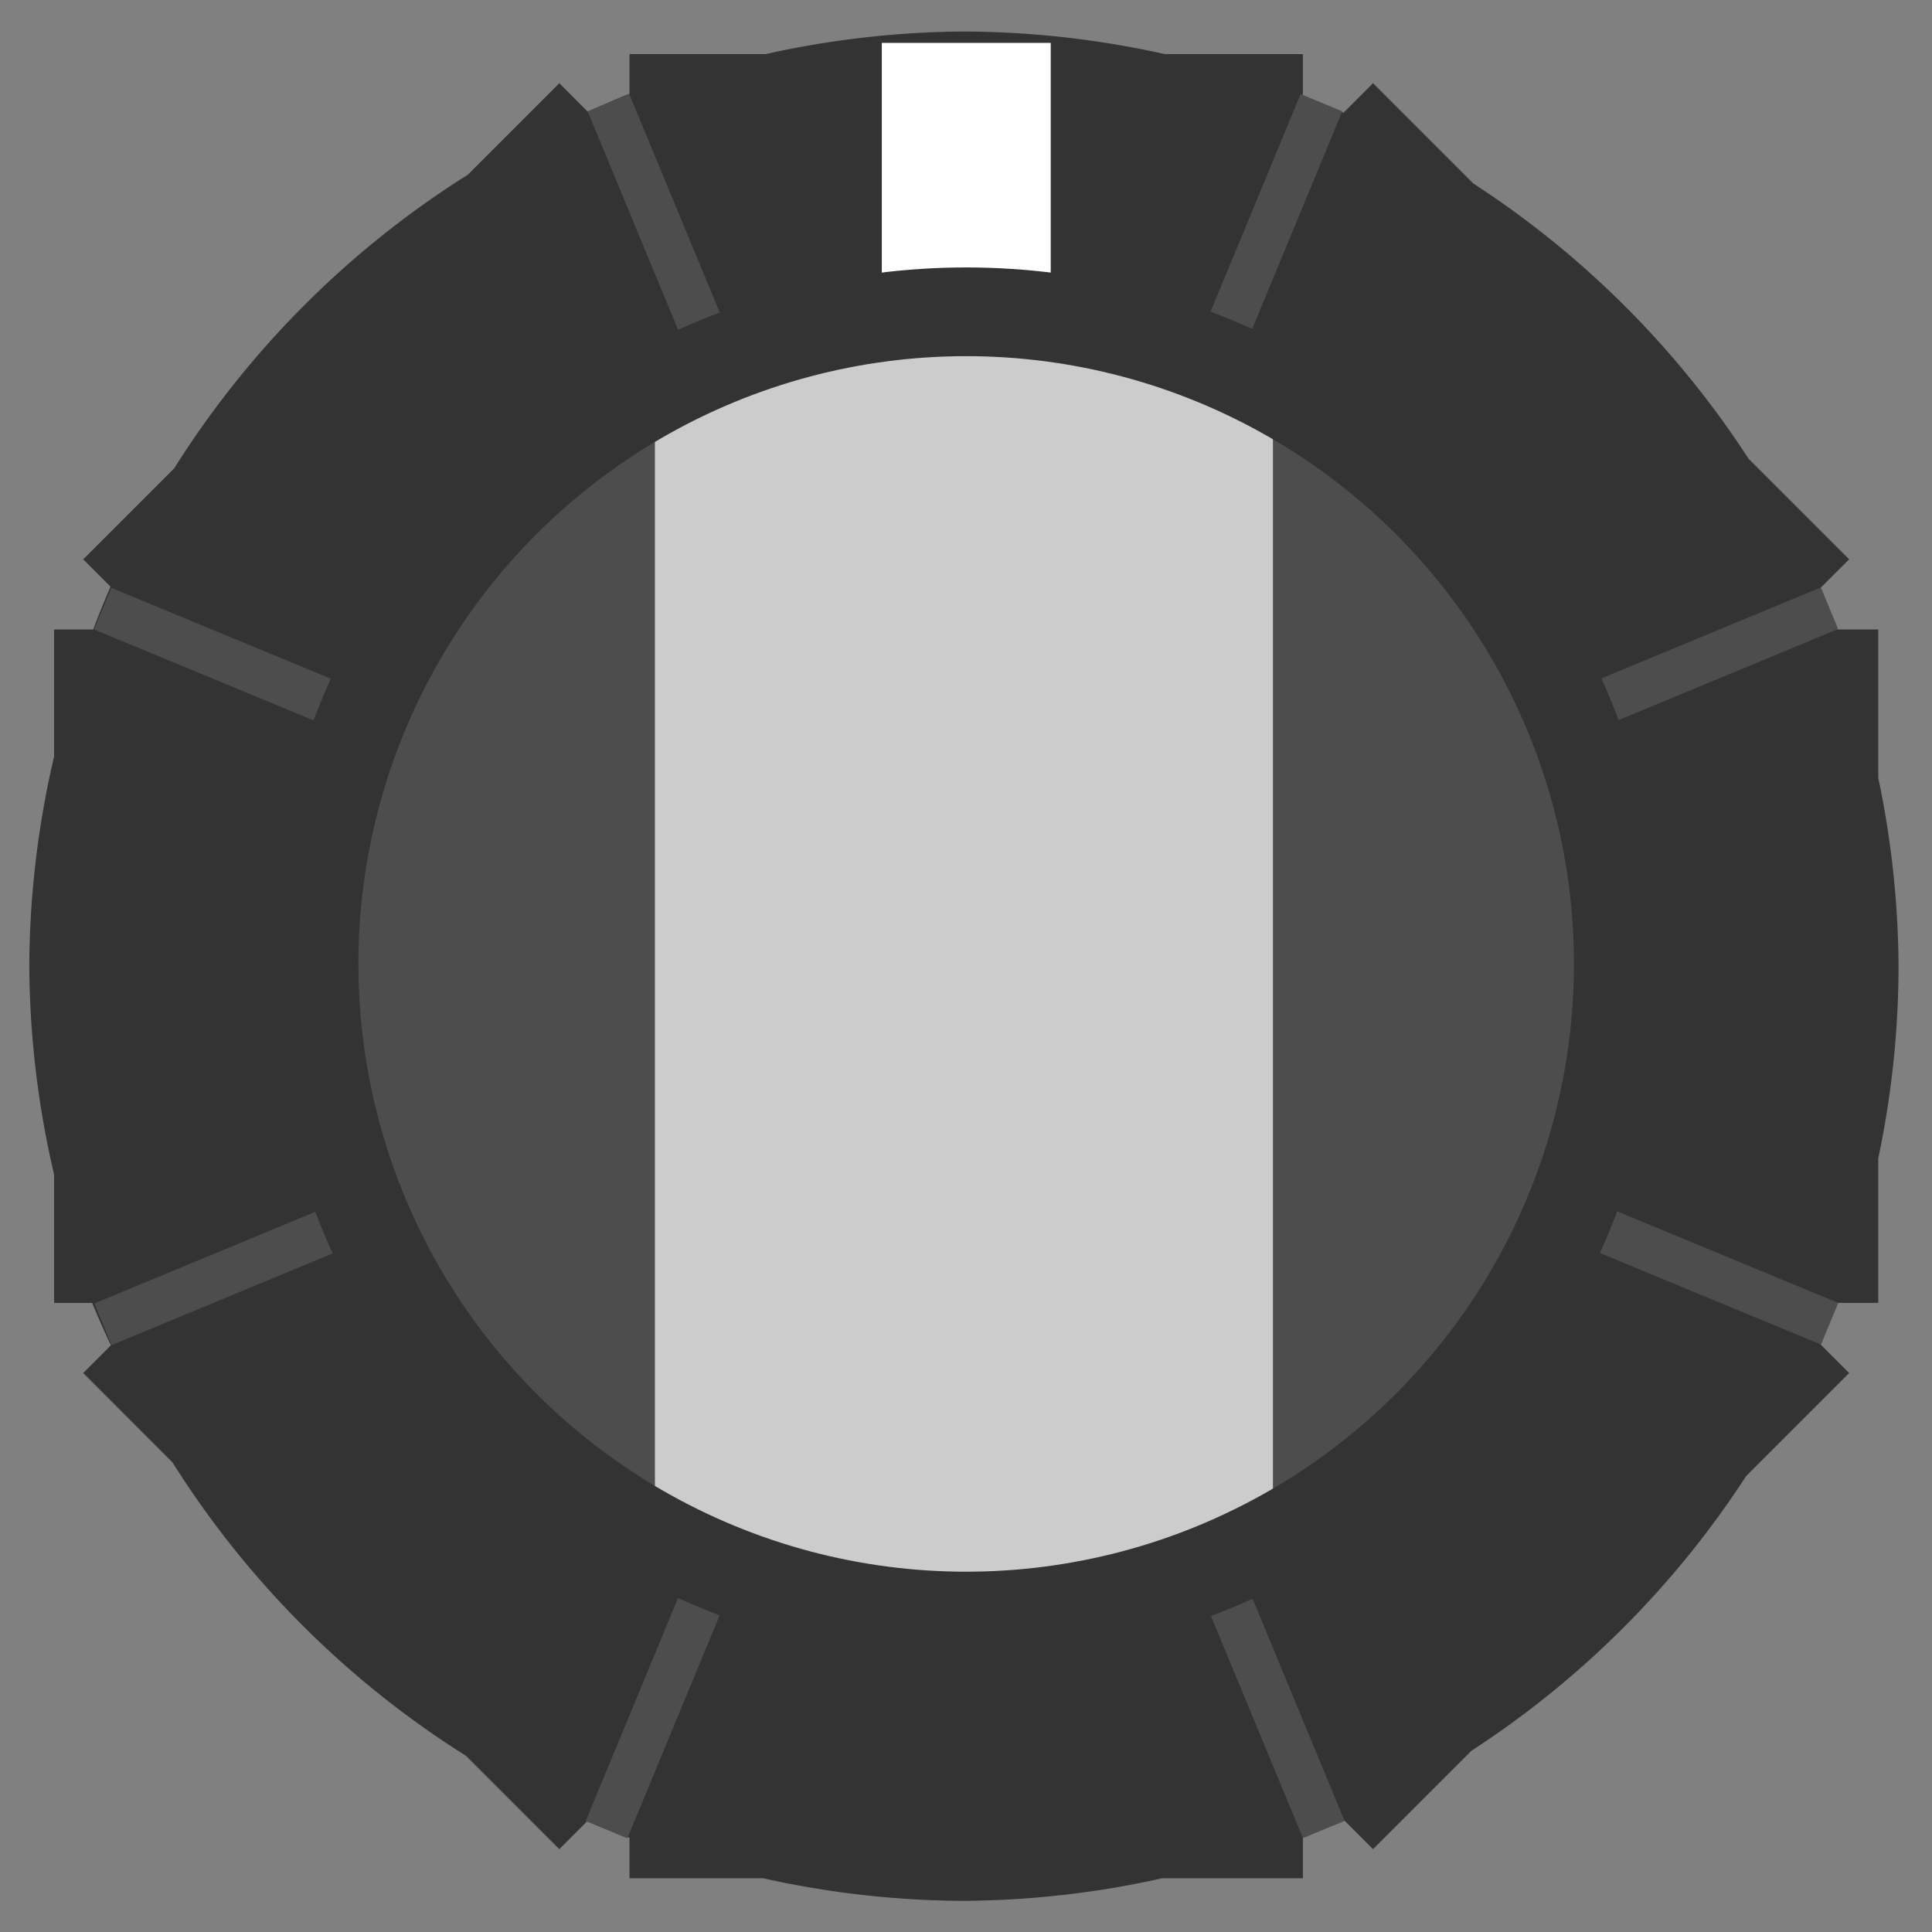 <?xml version="1.0" encoding="UTF-8" standalone="no"?>
<svg
   xmlns:dc="http://purl.org/dc/elements/1.1/"
   xmlns:cc="http://creativecommons.org/ns#"
   xmlns:rdf="http://www.w3.org/1999/02/22-rdf-syntax-ns#"
   xmlns:svg="http://www.w3.org/2000/svg"
   xmlns="http://www.w3.org/2000/svg"
   xmlns:sodipodi="http://sodipodi.sourceforge.net/DTD/sodipodi-0.dtd"
   xmlns:inkscape="http://www.inkscape.org/namespaces/inkscape"
   version="1.1"
   width="8.467mm"
   height="8.467mm"
   viewBox="0 0 32 32"
   id="svg10"
   sodipodi:docname="selector.svg"
   inkscape:version="0.92.3 (2405546, 2018-03-11)">
  <rect x="0" y="0" width="32" height="32" fill="#808080" stroke="none"/>
  <defs
     id="defs14">
    <marker
       inkscape:stockid="Arrow1Lstart"
       orient="auto"
       refY="0.0"
       refX="0.0"
       id="Arrow1Lstart"
       style="overflow:visible"
       inkscape:isstock="true">
      <path
         id="path2287"
         d="M 0.0,0.0 L 5.0,-5.0 L -12.5,0.0 L 5.0,5.0 L 0.0,0.0 z "
         style="fill-rule:evenodd;stroke:#000000;stroke-width:1pt;stroke-opacity:1;fill:#000000;fill-opacity:1"
         transform="scale(0.8) translate(12.5,0)" />
    </marker>
  </defs>
  <sodipodi:namedview
     pagecolor="#ffffff"
     bordercolor="#666666"
     borderopacity="1"
     objecttolerance="10"
     gridtolerance="10"
     guidetolerance="10"
     inkscape:pageopacity="0.50196078"
     inkscape:pageshadow="2"
     inkscape:window-width="1920"
     inkscape:window-height="1027"
     id="namedview12"
     showgrid="true"
     inkscape:zoom="32"
     inkscape:cx="15.561722"
     inkscape:cy="20.448836"
     inkscape:window-x="-8"
     inkscape:window-y="22"
     inkscape:window-maximized="1"
     inkscape:current-layer="g9727"
     inkscape:snap-nodes="false"
     inkscape:snap-others="false"
     inkscape:snap-bbox="true"
     inkscape:snap-bbox-midpoints="true"
     inkscape:document-units="mm"
     units="mm"
     fit-margin-top="0"
     fit-margin-left="0"
     fit-margin-right="0"
     fit-margin-bottom="0"
     showguides="true"
     inkscape:guide-bbox="true"
     inkscape:pagecheckerboard="true"
     inkscape:bbox-paths="false"
     inkscape:bbox-nodes="false">
    <inkscape:grid
       type="xygrid"
       id="grid829"
       originx="-2.0000001e-007"
       originy="1.7410357e-006" />
    <sodipodi:guide
       position="16,16"
       orientation="0,1"
       id="guide839"
       inkscape:locked="false" />
    <sodipodi:guide
       position="16,16"
       orientation="1,0"
       id="guide841"
       inkscape:locked="false" />
  </sodipodi:namedview>
  <g
     id="g9727"
     transform="matrix(2.667,0,0,2.667,-5.333,-5.333)">
    <path
       style="opacity:1;fill:#333333;fill-opacity:1;stroke:none;stroke-width:1.512;stroke-linecap:butt;stroke-linejoin:round;stroke-miterlimit:4;stroke-dasharray:none;stroke-dashoffset:0.302;stroke-opacity:1;paint-order:markers fill stroke"
       d="M 15.963 0.521 A 15.478 15.478 0 0 0 12.678 0.895 L 10.424 0.895 L 10.424 1.551 A 15.478 15.478 0 0 0 9.734 1.85 L 9.262 1.377 L 7.746 2.893 A 15.478 15.478 0 0 0 2.885 7.754 L 1.377 9.262 L 1.83 9.715 A 15.478 15.478 0 0 0 1.543 10.424 L 0.895 10.424 L 0.895 12.527 A 15.478 15.478 0 0 0 0.484 16 A 15.478 15.478 0 0 0 0.895 19.451 L 0.895 21.576 L 1.525 21.576 A 15.478 15.478 0 0 0 1.836 22.279 L 1.377 22.738 L 2.855 24.217 A 15.478 15.478 0 0 0 7.717 29.078 L 9.262 30.623 L 9.729 30.156 A 15.478 15.478 0 0 0 10.424 30.434 L 10.424 31.105 L 12.637 31.105 A 15.478 15.478 0 0 0 15.963 31.479 A 15.478 15.478 0 0 0 19.248 31.105 L 21.576 31.105 L 21.576 30.424 A 15.478 15.478 0 0 0 22.242 30.127 L 22.738 30.623 L 24.367 28.994 A 15.478 15.478 0 0 0 28.918 24.443 L 30.623 22.738 L 30.119 22.234 A 15.478 15.478 0 0 0 30.383 21.576 L 31.105 21.576 L 31.105 19.182 A 15.478 15.478 0 0 0 31.441 16 A 15.478 15.478 0 0 0 31.105 12.881 L 31.105 10.424 L 30.4 10.424 A 15.478 15.478 0 0 0 30.111 9.773 L 30.623 9.262 L 28.957 7.596 A 15.478 15.478 0 0 0 24.4 3.039 L 22.738 1.377 L 22.248 1.867 A 15.478 15.478 0 0 0 21.576 1.592 L 21.576 0.895 L 19.289 0.895 A 15.478 15.478 0 0 0 15.963 0.521 z "
       transform="matrix(0.375,0,0,0.375,2,2)"
       id="rect1458" />
    <rect
       style="opacity:1;fill:#4d4d4d;fill-opacity:1;stroke:none;stroke-width:0.501;stroke-linecap:butt;stroke-linejoin:round;stroke-miterlimit:4;stroke-dasharray:none;stroke-dashoffset:0.302;stroke-opacity:1;paint-order:markers fill stroke"
       id="rect1393"
       width="0.28"
       height="11.608"
       x="4.189"
       y="4.648"
       transform="rotate(-22.502)" />
    <rect
       style="opacity:1;fill:#4d4d4d;fill-opacity:1;stroke:none;stroke-width:0.501;stroke-linecap:butt;stroke-linejoin:round;stroke-miterlimit:4;stroke-dasharray:none;stroke-dashoffset:0.302;stroke-opacity:1;paint-order:markers fill stroke"
       id="rect1393-7"
       width="0.28"
       height="11.608"
       x="10.299"
       y="-1.467"
       transform="rotate(22.488)" />
    <rect
       style="opacity:1;fill:#4d4d4d;fill-opacity:1;stroke:none;stroke-width:0.501;stroke-linecap:butt;stroke-linejoin:round;stroke-miterlimit:4;stroke-dasharray:none;stroke-dashoffset:0.302;stroke-opacity:1;paint-order:markers fill stroke"
       id="rect1393-8"
       width="0.28"
       height="11.608"
       x="-4.471"
       y="4.648"
       transform="rotate(-67.507)" />
    <rect
       style="opacity:1;fill:#4d4d4d;fill-opacity:1;stroke:none;stroke-width:0.501;stroke-linecap:butt;stroke-linejoin:round;stroke-miterlimit:4;stroke-dasharray:none;stroke-dashoffset:0.302;stroke-opacity:1;paint-order:markers fill stroke"
       id="rect1393-6"
       width="0.28"
       height="11.608"
       x="10.315"
       y="-10.129"
       transform="rotate(67.474)" />
    <circle
       style="opacity:1;fill:#4d4d4d;fill-opacity:1;stroke:none;stroke-width:0.495;stroke-linecap:butt;stroke-linejoin:round;stroke-miterlimit:4;stroke-dasharray:none;stroke-dashoffset:0.302;stroke-opacity:1;paint-order:markers fill stroke"
       id="path1490"
       cx="8"
       cy="7.986"
       r="4.298" />
    <rect
       style="opacity:1;fill:#ffffff;fill-opacity:1;stroke:none;stroke-width:0.508;stroke-linecap:butt;stroke-linejoin:round;stroke-miterlimit:4;stroke-dasharray:none;stroke-dashoffset:0.302;stroke-opacity:1;paint-order:markers fill stroke"
       id="rect1439"
       width="1.049"
       height="1.483"
       x="7.476"
       y="2.266" />
    <rect
       style="opacity:1;fill:#cccccc;fill-opacity:1;stroke:none;stroke-width:1.136;stroke-linecap:butt;stroke-linejoin:round;stroke-miterlimit:4;stroke-dasharray:none;stroke-dashoffset:0.302;stroke-opacity:1;paint-order:markers fill stroke"
       id="rect1444"
       width="3.838"
       height="7.626"
       x="6.067"
       y="4.208" />
    <circle
       style="opacity:1;fill:none;fill-opacity:1;stroke:#333333;stroke-width:0.551;stroke-linecap:butt;stroke-linejoin:round;stroke-miterlimit:4;stroke-dasharray:none;stroke-dashoffset:0.302;stroke-opacity:1;paint-order:markers fill stroke"
       id="path1446"
       cx="8"
       cy="7.986"
       r="4.05" />
  </g>
</svg>
